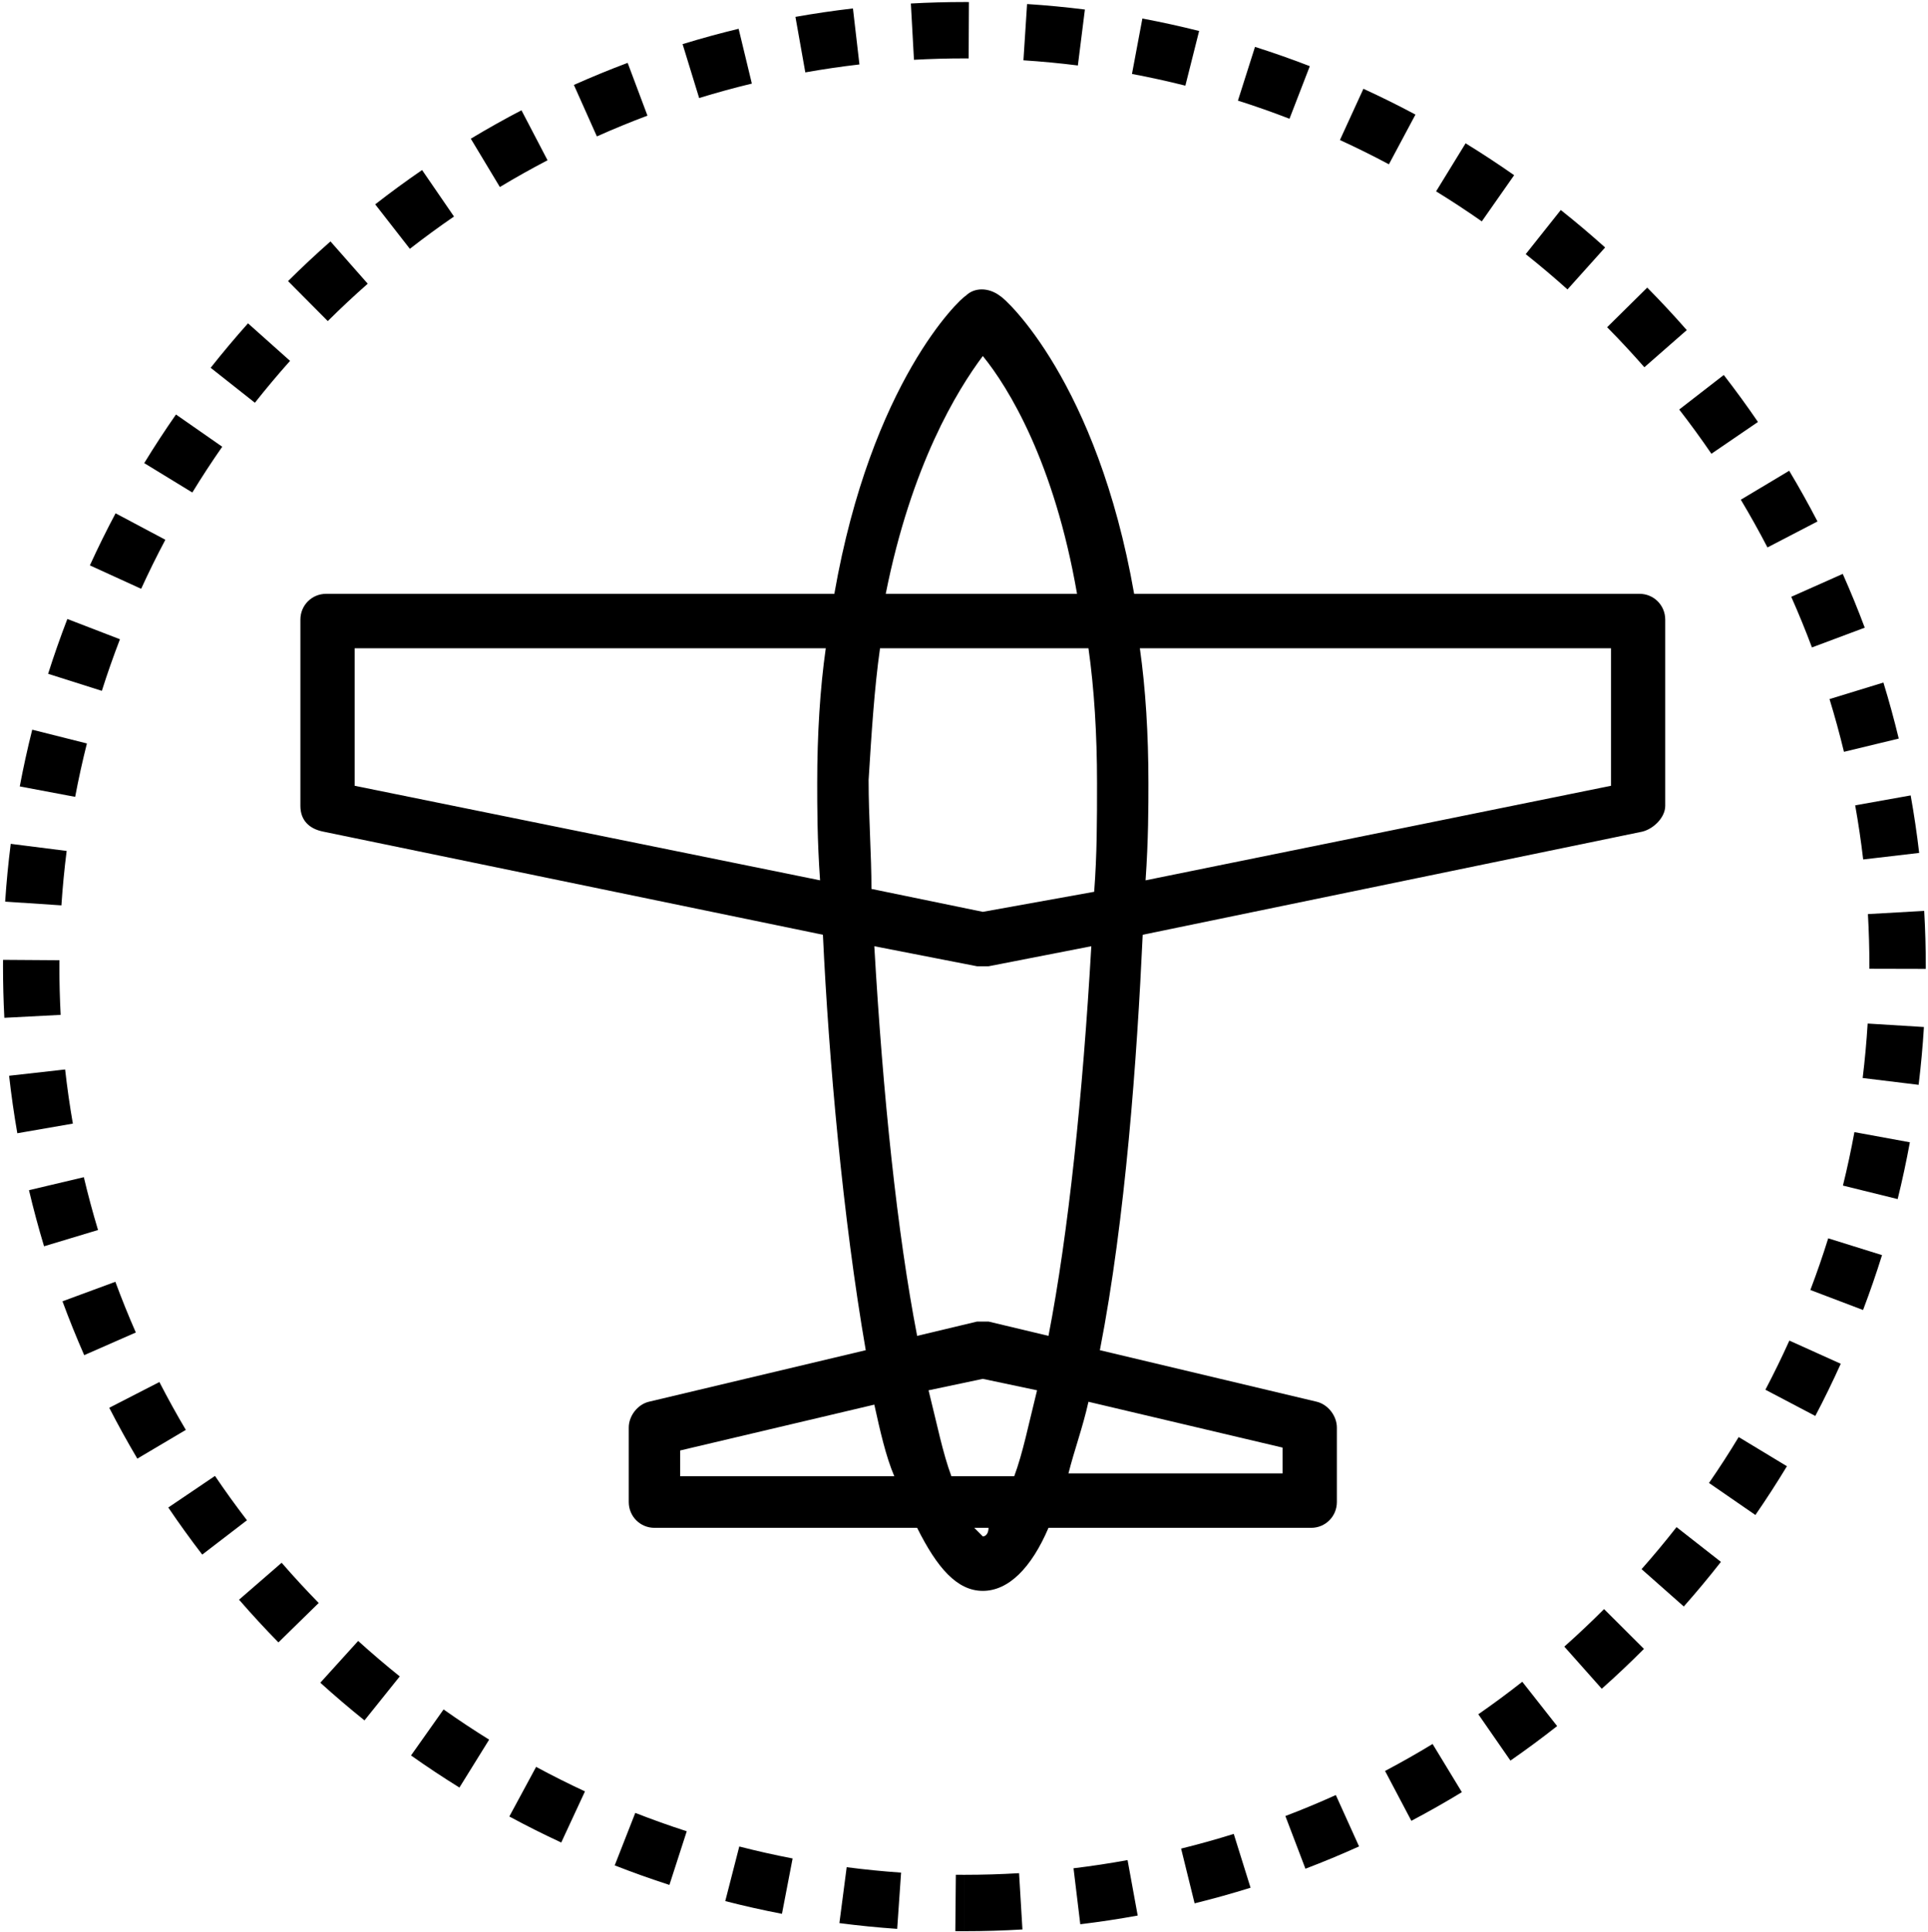 <?xml version="1.0" encoding="UTF-8"?>
<svg width="513px" height="514px" viewBox="0 0 513 514" version="1.1" xmlns="http://www.w3.org/2000/svg" xmlns:xlink="http://www.w3.org/1999/xlink">
    <!-- Generator: Sketch 43.1 (39012) - http://www.bohemiancoding.com/sketch -->
    <title>uE043-plane-badge</title>
    <desc>Created with Sketch.</desc>
    <defs></defs>
    <g id="Page-1" stroke="none" stroke-width="1" fill="none" fill-rule="evenodd">
        <g id="uE043-plane-badge" transform="translate(0.032, 0)" fill-rule="nonzero" fill="#000000">
            <path d="M256.574,513.809 C261.74,513.809 266.889,513.656 272.016,513.349 L271.121,498.376 C266.292,498.664 261.442,498.809 256.574,498.809 L256.574,513.809 Z M287.408,511.963 C292.532,511.345 297.626,510.574 302.685,509.65 L299.989,494.894 C295.229,495.763 290.435,496.49 285.612,497.071 L287.408,511.963 Z M317.827,506.403 C322.836,505.168 327.8,503.782 332.715,502.247 L328.242,487.929 C323.619,489.373 318.949,490.677 314.236,491.839 L317.827,506.403 Z M347.318,497.191 C352.134,495.357 356.892,493.378 361.585,491.255 L355.404,477.588 C350.989,479.585 346.512,481.447 341.98,483.173 L347.318,497.191 Z M375.502,484.444 C380.058,482.04 384.54,479.498 388.942,476.822 L381.151,464.004 C377.007,466.522 372.789,468.915 368.501,471.178 L375.502,484.444 Z M401.865,468.424 C406.097,465.488 410.241,462.426 414.29,459.24 L405.016,447.451 C401.203,450.45 397.302,453.334 393.317,456.098 L401.865,468.424 Z M426.163,449.307 C430.011,445.886 433.757,442.35 437.393,438.704 L426.773,428.111 C423.348,431.545 419.821,434.875 416.197,438.097 L426.163,449.307 Z M447.99,427.422 C451.401,423.565 454.696,419.606 457.87,415.55 L446.058,406.305 C443.069,410.124 439.966,413.853 436.753,417.486 L447.99,427.422 Z M467.043,403.077 C469.968,398.838 472.765,394.511 475.431,390.103 L462.595,382.341 C460.085,386.492 457.451,390.566 454.697,394.558 L467.043,403.077 Z M482.982,376.728 C485.378,372.17 487.636,367.54 489.754,362.843 L476.08,356.677 C474.087,361.098 471.96,365.458 469.704,369.749 L482.982,376.728 Z M495.689,348.541 C497.517,343.728 499.2,338.858 500.736,333.936 L486.417,329.468 C484.972,334.101 483.387,338.685 481.666,343.215 L495.689,348.541 Z M504.897,319.025 C506.129,314.031 507.212,308.994 508.143,303.919 L493.389,301.212 C492.513,305.99 491.494,310.732 490.334,315.433 L504.897,319.025 Z M510.474,288.63 C511.096,283.53 511.566,278.401 511.884,273.248 L496.912,272.325 C496.613,277.18 496.17,282.012 495.585,286.816 L510.474,288.63 Z M512.377,257.784 C512.377,257.583 512.378,257.382 512.378,257.181 C512.378,252.216 512.237,247.273 511.958,242.35 L496.982,243.201 C497.245,247.841 497.378,252.5 497.378,257.181 C497.378,257.37 497.377,257.559 497.377,257.749 L512.377,257.784 Z M510.619,226.925 C510.018,221.795 509.265,216.695 508.36,211.63 L493.594,214.267 C494.445,219.036 495.155,223.838 495.72,228.669 L510.619,226.925 Z M505.186,196.506 C503.974,191.491 502.613,186.521 501.103,181.6 L486.763,185.998 C488.184,190.63 489.465,195.309 490.606,200.029 L505.186,196.506 Z M496.138,167 C494.331,162.169 492.379,157.397 490.285,152.69 L476.58,158.786 C478.551,163.218 480.388,167.709 482.089,172.256 L496.138,167 Z M483.566,138.738 C481.191,134.167 478.68,129.668 476.035,125.25 L463.164,132.953 C465.654,137.113 468.019,141.348 470.254,145.652 L483.566,138.738 Z M467.725,112.265 C464.818,108.01 461.784,103.843 458.627,99.77 L446.771,108.959 C449.744,112.795 452.601,116.719 455.339,120.726 L467.725,112.265 Z M448.783,87.828 C445.39,83.954 441.881,80.183 438.262,76.52 L427.591,87.062 C431,90.512 434.304,94.064 437.5,97.712 L448.783,87.828 Z M427.059,65.841 C423.226,62.401 419.29,59.077 415.259,55.874 L405.928,67.618 C409.724,70.635 413.43,73.765 417.04,77.005 L427.059,65.841 Z M402.852,46.613 C398.631,43.656 394.322,40.827 389.931,38.131 L382.082,50.913 C386.215,53.452 390.272,56.115 394.246,58.899 L402.852,46.613 Z M376.592,30.484 C372.047,28.057 367.429,25.768 362.744,23.621 L356.495,37.257 C360.904,39.278 365.25,41.432 369.527,43.715 L376.592,30.484 Z M348.481,17.604 C343.676,15.747 338.814,14.037 333.898,12.475 L329.356,26.77 C333.98,28.24 338.555,29.849 343.075,31.596 L348.481,17.604 Z M319.029,8.245 C314.038,6.988 309.004,5.883 303.932,4.93 L301.163,19.672 C305.935,20.569 310.671,21.609 315.367,22.791 L319.029,8.245 Z M288.635,2.536 C283.535,1.896 278.405,1.409 273.251,1.076 L272.284,16.045 C277.137,16.359 281.966,16.817 286.767,17.42 L288.635,2.536 Z M257.775,0.542 C257.375,0.54 256.974,0.539 256.574,0.539 C251.81,0.539 247.061,0.67 242.33,0.931 L243.155,15.908 C247.611,15.663 252.085,15.539 256.574,15.539 C256.951,15.539 257.329,15.54 257.706,15.542 L257.775,0.542 Z M226.918,2.246 C221.787,2.841 216.685,3.59 211.618,4.491 L214.245,19.259 C219.013,18.411 223.815,17.706 228.645,17.146 L226.918,2.246 Z M196.5,7.658 C191.485,8.869 186.514,10.231 181.592,11.743 L185.996,26.082 C190.627,24.66 195.303,23.378 200.021,22.239 L196.5,7.658 Z M166.973,16.725 C162.144,18.537 157.374,20.496 152.668,22.597 L158.783,36.293 C163.211,34.317 167.699,32.474 172.243,30.769 L166.973,16.725 Z M138.718,29.342 C134.149,31.726 129.654,34.247 125.238,36.903 L132.969,49.757 C137.125,47.258 141.356,44.884 145.656,42.641 L138.718,29.342 Z M112.274,45.241 C108.026,48.157 103.867,51.201 99.802,54.368 L109.022,66.201 C112.849,63.219 116.765,60.353 120.764,57.607 L112.274,45.241 Z M87.901,64.23 C84.034,67.635 80.27,71.156 76.613,74.788 L87.184,85.43 C90.627,82.01 94.173,78.694 97.815,75.487 L87.901,64.23 Z M65.956,86.028 C62.527,89.87 59.213,93.814 56.02,97.855 L67.788,107.155 C70.796,103.35 73.916,99.635 77.146,96.017 L65.956,86.028 Z M46.791,110.282 C43.847,114.507 41.029,118.82 38.343,123.215 L51.142,131.037 C53.671,126.899 56.325,122.837 59.098,118.858 L46.791,110.282 Z M30.721,136.57 C28.303,141.118 26.023,145.74 23.882,150.428 L37.528,156.657 C39.543,152.244 41.69,147.893 43.966,143.611 L30.721,136.57 Z M17.887,164.687 C16.036,169.493 14.33,174.356 12.77,179.272 L27.068,183.807 C28.536,179.18 30.142,174.602 31.885,170.079 L17.887,164.687 Z M8.544,194.143 C7.289,199.132 6.182,204.165 5.227,209.235 L19.967,212.012 C20.867,207.239 21.908,202.501 23.091,197.804 L8.544,194.143 Z M2.823,224.514 C2.177,229.611 1.683,234.738 1.341,239.89 L16.309,240.882 C16.63,236.029 17.096,231.199 17.704,226.398 L2.823,224.514 Z M0.776,255.373 C0.772,255.973 0.77,256.574 0.77,257.174 C0.77,261.73 0.889,266.271 1.124,270.796 L16.104,270.015 C15.882,265.75 15.77,261.469 15.77,257.174 C15.77,256.608 15.772,256.042 15.776,255.476 L0.776,255.373 Z M2.391,286.215 C2.967,291.346 3.695,296.446 4.575,301.512 L19.354,298.946 C18.526,294.176 17.839,289.373 17.297,284.541 L2.391,286.215 Z M7.678,316.658 C8.866,321.679 10.204,326.656 11.69,331.584 L26.051,327.254 C24.653,322.615 23.393,317.93 22.275,313.205 L7.678,316.658 Z M16.591,346.223 C18.375,351.059 20.303,355.837 22.374,360.551 L36.107,354.52 C34.159,350.082 32.344,345.585 30.665,341.033 L16.591,346.223 Z M29.037,374.554 C31.39,379.138 33.881,383.648 36.506,388.08 L49.412,380.436 C46.941,376.264 44.596,372.017 42.38,367.702 L29.037,374.554 Z M44.745,401.087 C47.63,405.352 50.642,409.53 53.777,413.615 L65.676,404.482 C62.724,400.635 59.887,396.701 57.171,392.684 L44.745,401.087 Z M63.575,425.615 C66.952,429.507 70.446,433.297 74.05,436.979 L84.769,426.486 C81.375,423.018 78.085,419.449 74.904,415.784 L63.575,425.615 Z M85.197,447.704 C89.014,451.161 92.934,454.504 96.951,457.726 L106.336,446.025 C102.554,442.991 98.862,439.843 95.268,436.587 L85.197,447.704 Z M109.331,467.057 C113.538,470.032 117.832,472.88 122.21,475.596 L130.118,462.85 C125.997,460.293 121.954,457.612 117.994,454.811 L109.331,467.057 Z M135.489,483.293 C140.022,485.741 144.629,488.051 149.303,490.22 L155.617,476.614 C151.219,474.573 146.883,472.398 142.617,470.095 L135.489,483.293 Z M163.529,496.302 C168.324,498.182 173.179,499.915 178.086,501.501 L182.697,487.227 C178.081,485.736 173.514,484.105 169.002,482.336 L163.529,496.302 Z M192.944,505.805 C197.929,507.085 202.959,508.215 208.027,509.192 L210.866,494.463 C206.098,493.544 201.366,492.481 196.675,491.277 L192.944,505.805 Z M223.313,511.659 C228.41,512.323 233.538,512.834 238.69,513.192 L239.727,498.227 C234.876,497.891 230.049,497.41 225.251,496.785 L223.313,511.659 Z M254.159,513.798 C254.962,513.806 255.766,513.809 256.57,513.809 L256.57,498.809 C255.812,498.809 255.055,498.806 254.298,498.799 L254.159,513.798 Z" id="Oval-2"></path>
            <path d="M436.213,157.992 L301.74,157.992 C291.864,101.583 267.552,79.477 266.033,78.715 C262.994,76.428 259.195,76.428 256.916,78.715 C255.396,79.477 231.845,101.583 221.968,157.992 L86.736,157.992 C82.937,157.992 79.898,161.041 79.898,164.852 L79.898,214.4 C79.898,218.212 82.177,220.499 85.976,221.261 L218.929,248.703 C220.449,281.481 224.247,324.168 230.325,359.233 L172.585,372.954 C169.547,373.716 167.267,376.765 167.267,379.815 L167.267,399.634 C167.267,403.445 170.306,406.494 174.105,406.494 L244,406.494 C249.319,417.166 254.637,423.264 261.474,423.264 C268.312,423.264 274.39,417.166 278.948,406.494 L348.844,406.494 C352.642,406.494 355.681,403.445 355.681,399.634 L355.681,379.815 C355.681,376.765 353.402,373.716 350.363,372.954 L292.623,359.233 C299.461,324.168 302.5,281.481 304.019,248.703 L436.973,221.261 C440.012,220.499 443.051,217.45 443.051,214.4 L443.051,164.852 C443.051,161.041 440.012,157.992 436.213,157.992 Z M217.41,208.302 C217.41,214.4 217.41,223.548 218.17,234.22 L94.333,209.064 L94.333,172.475 L219.689,172.475 C218.17,183.147 217.41,195.344 217.41,208.302 Z M261.474,94.723 C268.312,103.108 280.468,122.927 286.546,157.992 L235.643,157.992 C242.481,123.689 254.637,103.87 261.474,94.723 Z M234.124,172.475 L289.584,172.475 C291.104,183.147 291.864,195.344 291.864,208.302 C291.864,218.212 291.864,227.359 291.104,237.269 L261.474,242.605 L231.845,236.506 C231.845,227.359 231.085,217.45 231.085,207.54 C231.845,195.344 232.604,183.147 234.124,172.475 Z M180.943,392.773 L180.943,385.913 L232.604,373.716 C234.124,380.577 235.643,387.437 237.923,392.773 L180.943,392.773 Z M261.474,408.781 C260.715,408.019 259.955,407.257 259.195,406.494 L262.994,406.494 C262.994,408.019 262.234,408.781 261.474,408.781 Z M269.831,392.773 L253.117,392.773 C250.838,386.675 249.319,379.052 247.039,369.905 L261.474,366.856 L275.909,369.905 C273.63,379.052 272.111,386.675 269.831,392.773 Z M278.948,355.422 L262.994,351.61 L259.955,351.61 L244,355.422 C238.682,327.98 234.884,291.39 232.604,251.752 L259.955,257.088 L261.474,257.088 L262.994,257.088 L290.344,251.752 C288.065,291.39 284.266,327.98 278.948,355.422 Z M341.246,385.15 L341.246,392.011 L284.266,392.011 C285.786,385.913 288.065,379.815 289.584,372.954 L341.246,385.15 Z M428.616,209.064 L304.779,234.22 C305.539,223.548 305.539,214.4 305.539,208.302 C305.539,195.344 304.779,183.147 303.26,172.475 L428.616,172.475 L428.616,209.064 Z" id="Shape"></path>
        </g>
    </g>
</svg>